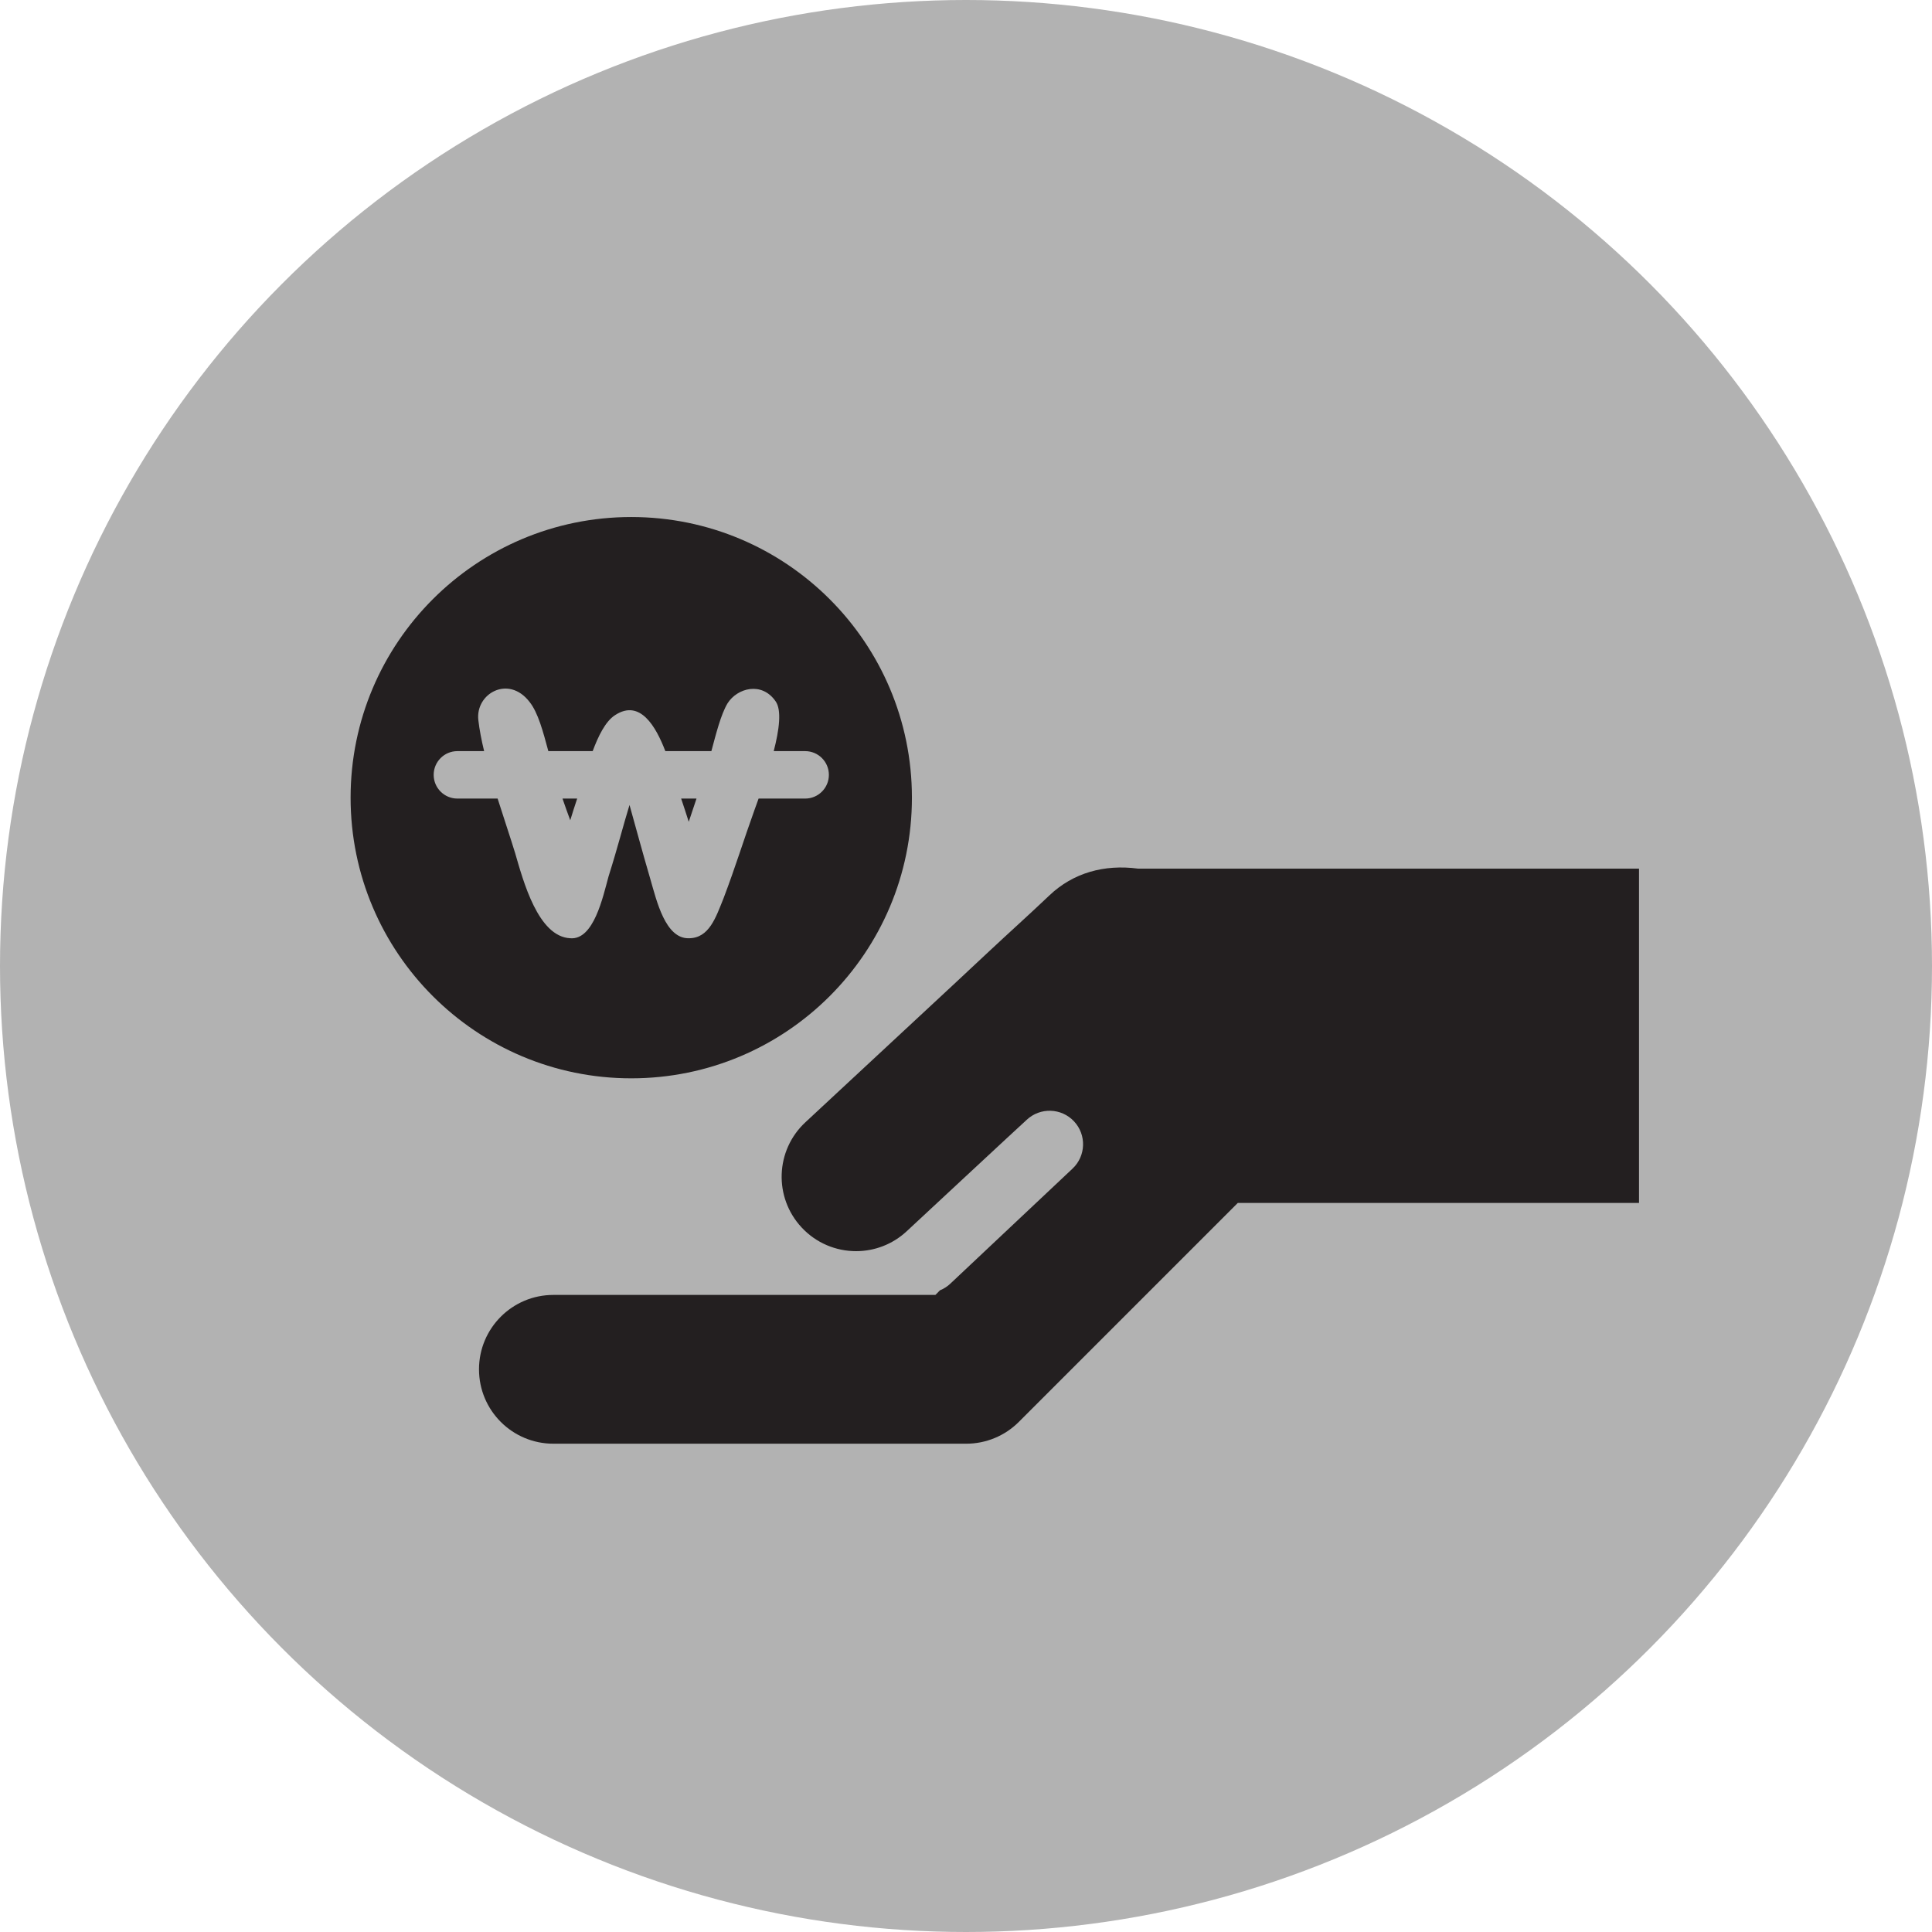<?xml version="1.0" encoding="utf-8"?>
<!-- Generator: Adobe Illustrator 16.0.0, SVG Export Plug-In . SVG Version: 6.00 Build 0)  -->
<!DOCTYPE svg PUBLIC "-//W3C//DTD SVG 1.1//EN" "http://www.w3.org/Graphics/SVG/1.1/DTD/svg11.dtd">
<svg version="1.1" id="Ebene_1" xmlns="http://www.w3.org/2000/svg" xmlns:xlink="http://www.w3.org/1999/xlink" x="0px" y="0px"
	 width="100px" height="100px" viewBox="0 0 100 100" enable-background="new 0 0 100 100" xml:space="preserve">
<circle fill="#B2B2B2" cx="50" cy="50" r="50"/>
<g>
	<path fill="#231F20" d="M58.898,44.959c-1.74-0.228-3.35,0.213-4.586,1.391c-1.016,0.967-2.062,1.903-3.087,2.863
		c-2.563,2.404-5.149,4.787-7.72,7.185c-0.605,0.565-1.213,1.129-1.819,1.692c-1.558,1.449-1.645,3.885-0.195,5.442
		c0.758,0.815,1.787,1.228,2.819,1.228c0.939,0,1.881-0.342,2.622-1.032c0,0,6.13-5.704,6.13-5.692l0.077-0.072
		c0.697-0.656,1.794-0.623,2.45,0.074c0.655,0.696,0.623,1.793-0.074,2.449l-6.33,5.959c-0.158,0.149-0.34,0.262-0.531,0.339
		l-0.238,0.24H28.643c-2.127,0-3.85,1.725-3.85,3.851c0,2.127,1.723,3.85,3.85,3.85H50.01c1.021,0,2.001-0.404,2.723-1.127
		l11.334-11.334h20.768V44.959H58.898z"/>
	<path fill="#231F20" d="M36.051,41.334h-0.795c0.143,0.424,0.261,0.781,0.393,1.202C35.793,42.115,35.912,41.758,36.051,41.334z"/>
	<path fill="#231F20" d="M29.516,42.457c0.113-0.379,0.229-0.725,0.359-1.123h-0.76C29.25,41.732,29.377,42.078,29.516,42.457z"/>
	<path fill="#231F20" d="M47.201,41.287c0-8.022-6.504-14.526-14.527-14.526s-14.527,6.504-14.527,14.526
		c0,8.023,6.504,14.527,14.527,14.527S47.201,49.311,47.201,41.287z M31.498,45.365c-0.29,1.057-0.766,3.304-1.982,3.198
		c-1.666-0.079-2.432-2.961-2.855-4.415c-0.246-0.805-0.581-1.79-0.904-2.814h-2.082c-0.678,0-1.228-0.55-1.228-1.228
		s0.55-1.228,1.228-1.228h1.383c-0.136-0.565-0.242-1.109-0.299-1.604c-0.159-1.374,1.559-2.352,2.644-0.951
		c0.451,0.555,0.712,1.57,0.979,2.555h2.295c0.278-0.747,0.654-1.545,1.166-1.867c1.289-0.838,2.106,0.593,2.595,1.867h2.383
		c0.235-0.866,0.485-1.889,0.838-2.476c0.503-0.793,1.771-1.137,2.485-0.105c0.326,0.456,0.188,1.487-0.096,2.581h1.627
		c0.678,0,1.228,0.55,1.228,1.228s-0.55,1.228-1.228,1.228h-2.41c-0.076,0.21-0.146,0.402-0.205,0.568
		c-0.581,1.611-0.979,2.934-1.612,4.6c-0.396,0.978-0.74,2.062-1.798,2.062c-1.215,0.026-1.666-1.956-1.982-3.04
		c-0.449-1.533-0.793-2.828-1.084-3.859C32.265,42.695,31.975,43.857,31.498,45.365z"/>
</g>
</svg>
